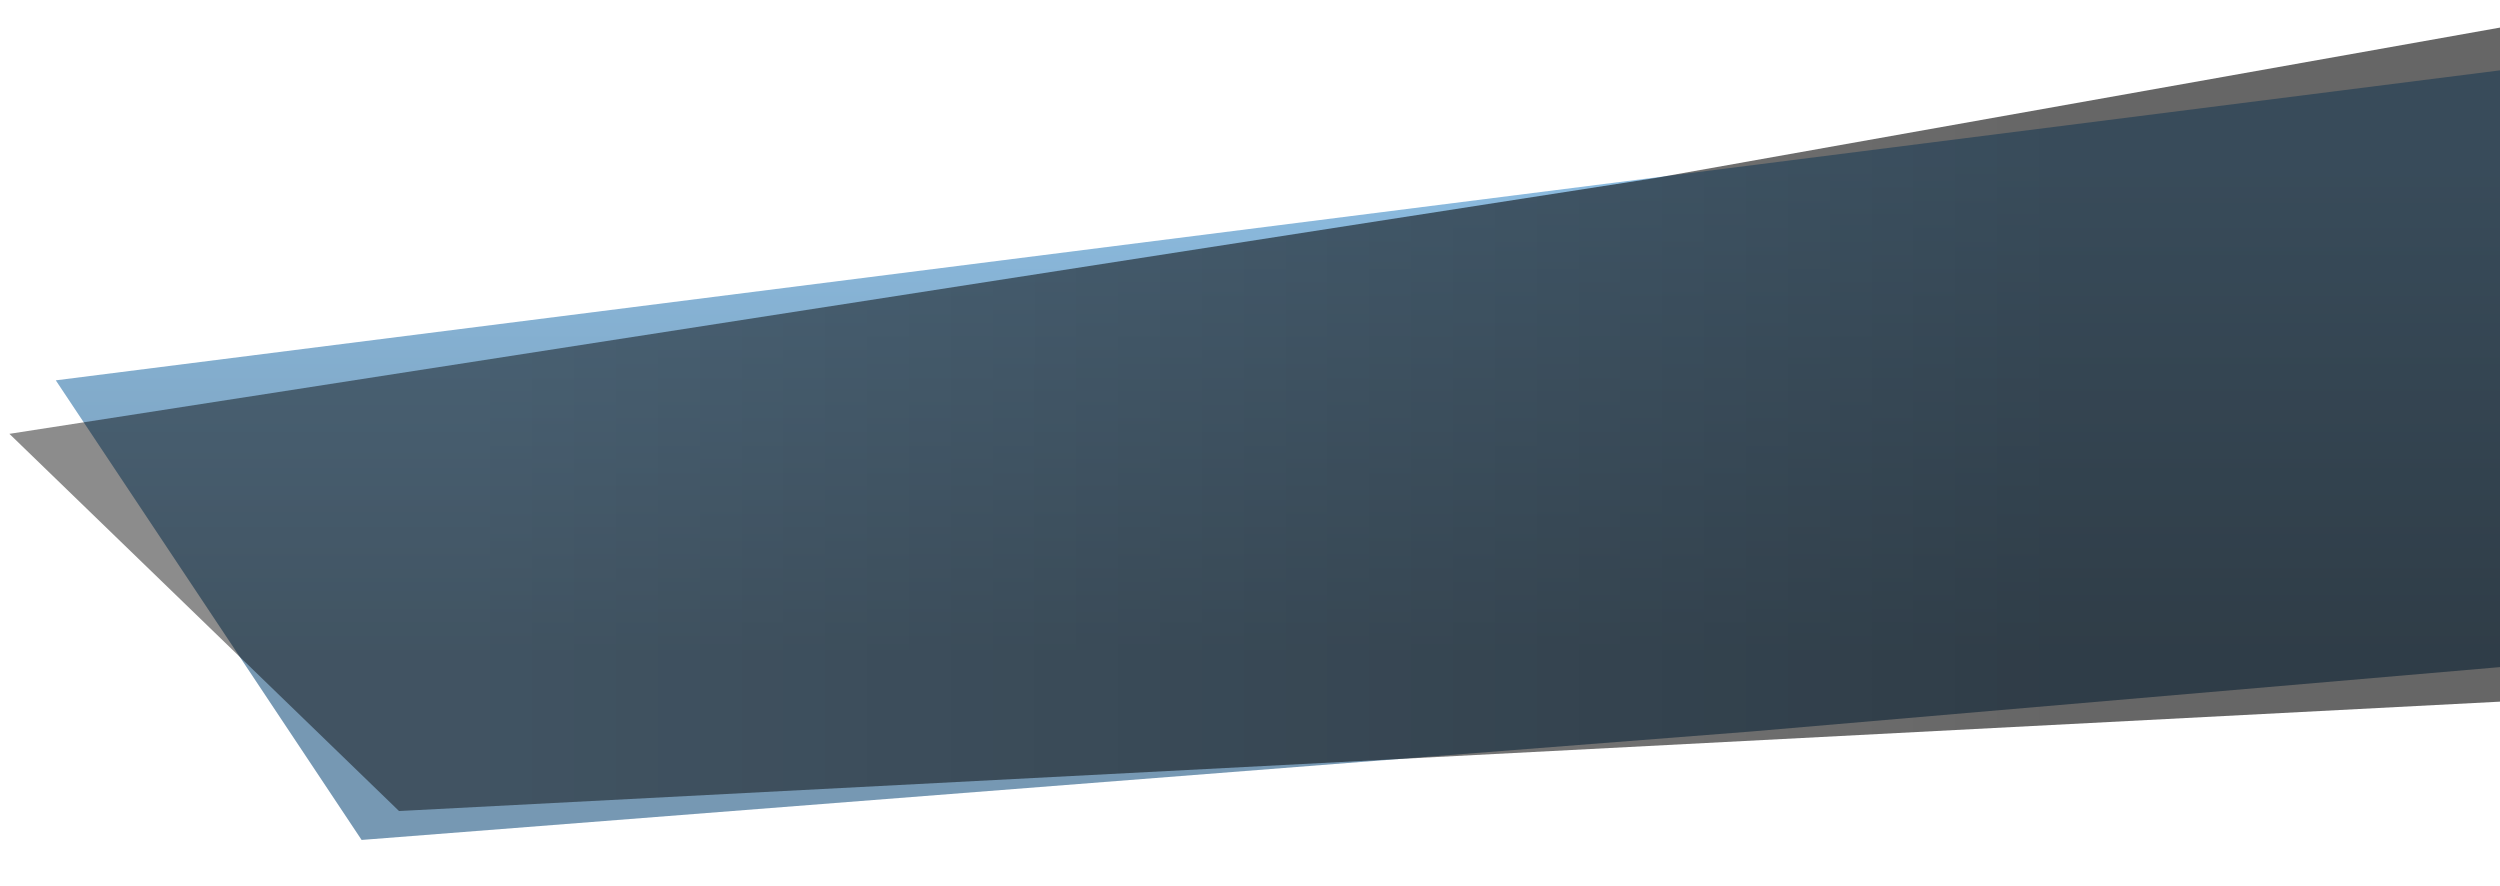 <?xml version="1.0" encoding="UTF-8" standalone="no"?>
<svg viewBox="0 0 1640 581" version="1.1" xmlns="http://www.w3.org/2000/svg" xmlns:xlink="http://www.w3.org/1999/xlink" xmlns:sketch="http://www.bohemiancoding.com/sketch/ns" preserveAspectRatio="none">
    <!-- Generator: Sketch 3.4 (15575) - http://www.bohemiancoding.com/sketch -->
    <title>bg_wing_right_2</title>
    <desc>Created with Sketch.</desc>
    <defs>
        <linearGradient x1="50%" y1="75.426%" x2="50%" y2="11.917%" id="linearGradient-1">
            <stop stop-color="#1B5480" offset="0%"></stop>
            <stop stop-color="#4090CD" offset="100%"></stop>
        </linearGradient>
        <path id="path-2" d="M1641.126,437.528 L1641.126,46 L36.596,249.498 L237.21,551 L1148.923,479.86 L1641.126,437.528 Z"></path>
        <linearGradient x1="18.246%" y1="43.671%" x2="81.754%" y2="43.671%" id="linearGradient-3">
            <stop stop-color="#000000" stop-opacity="0.75" offset="0%"></stop>
            <stop stop-color="#000000" offset="100%"></stop>
        </linearGradient>
        <path id="path-4" d="M1646.169,459.961 L1646.169,17 L1085.58,116.817 L6.169,284.601 L261.758,532.035 L1646.169,459.961 Z"></path>
    </defs>
    <g id="Page-2" stroke="none" stroke-width="1" fill="none" fill-rule="evenodd" sketch:type="MSPage">
        <g id="Rectangle-4-Copy-24">
            <use fill-opacity="0.6" fill="url(#linearGradient-1)" fill-rule="evenodd" sketch:type="MSShapeGroup" xlink:href="#path-2"></use>
            <use fill="none" xlink:href="#path-2"></use>
        </g>
        <g id="Rectangle-4-Copy-23">
            <use fill-opacity="0.6" fill="url(#linearGradient-3)" fill-rule="evenodd" sketch:type="MSShapeGroup" xlink:href="#path-4"></use>
            <use fill="none" xlink:href="#path-4"></use>
        </g>
    </g>
</svg>